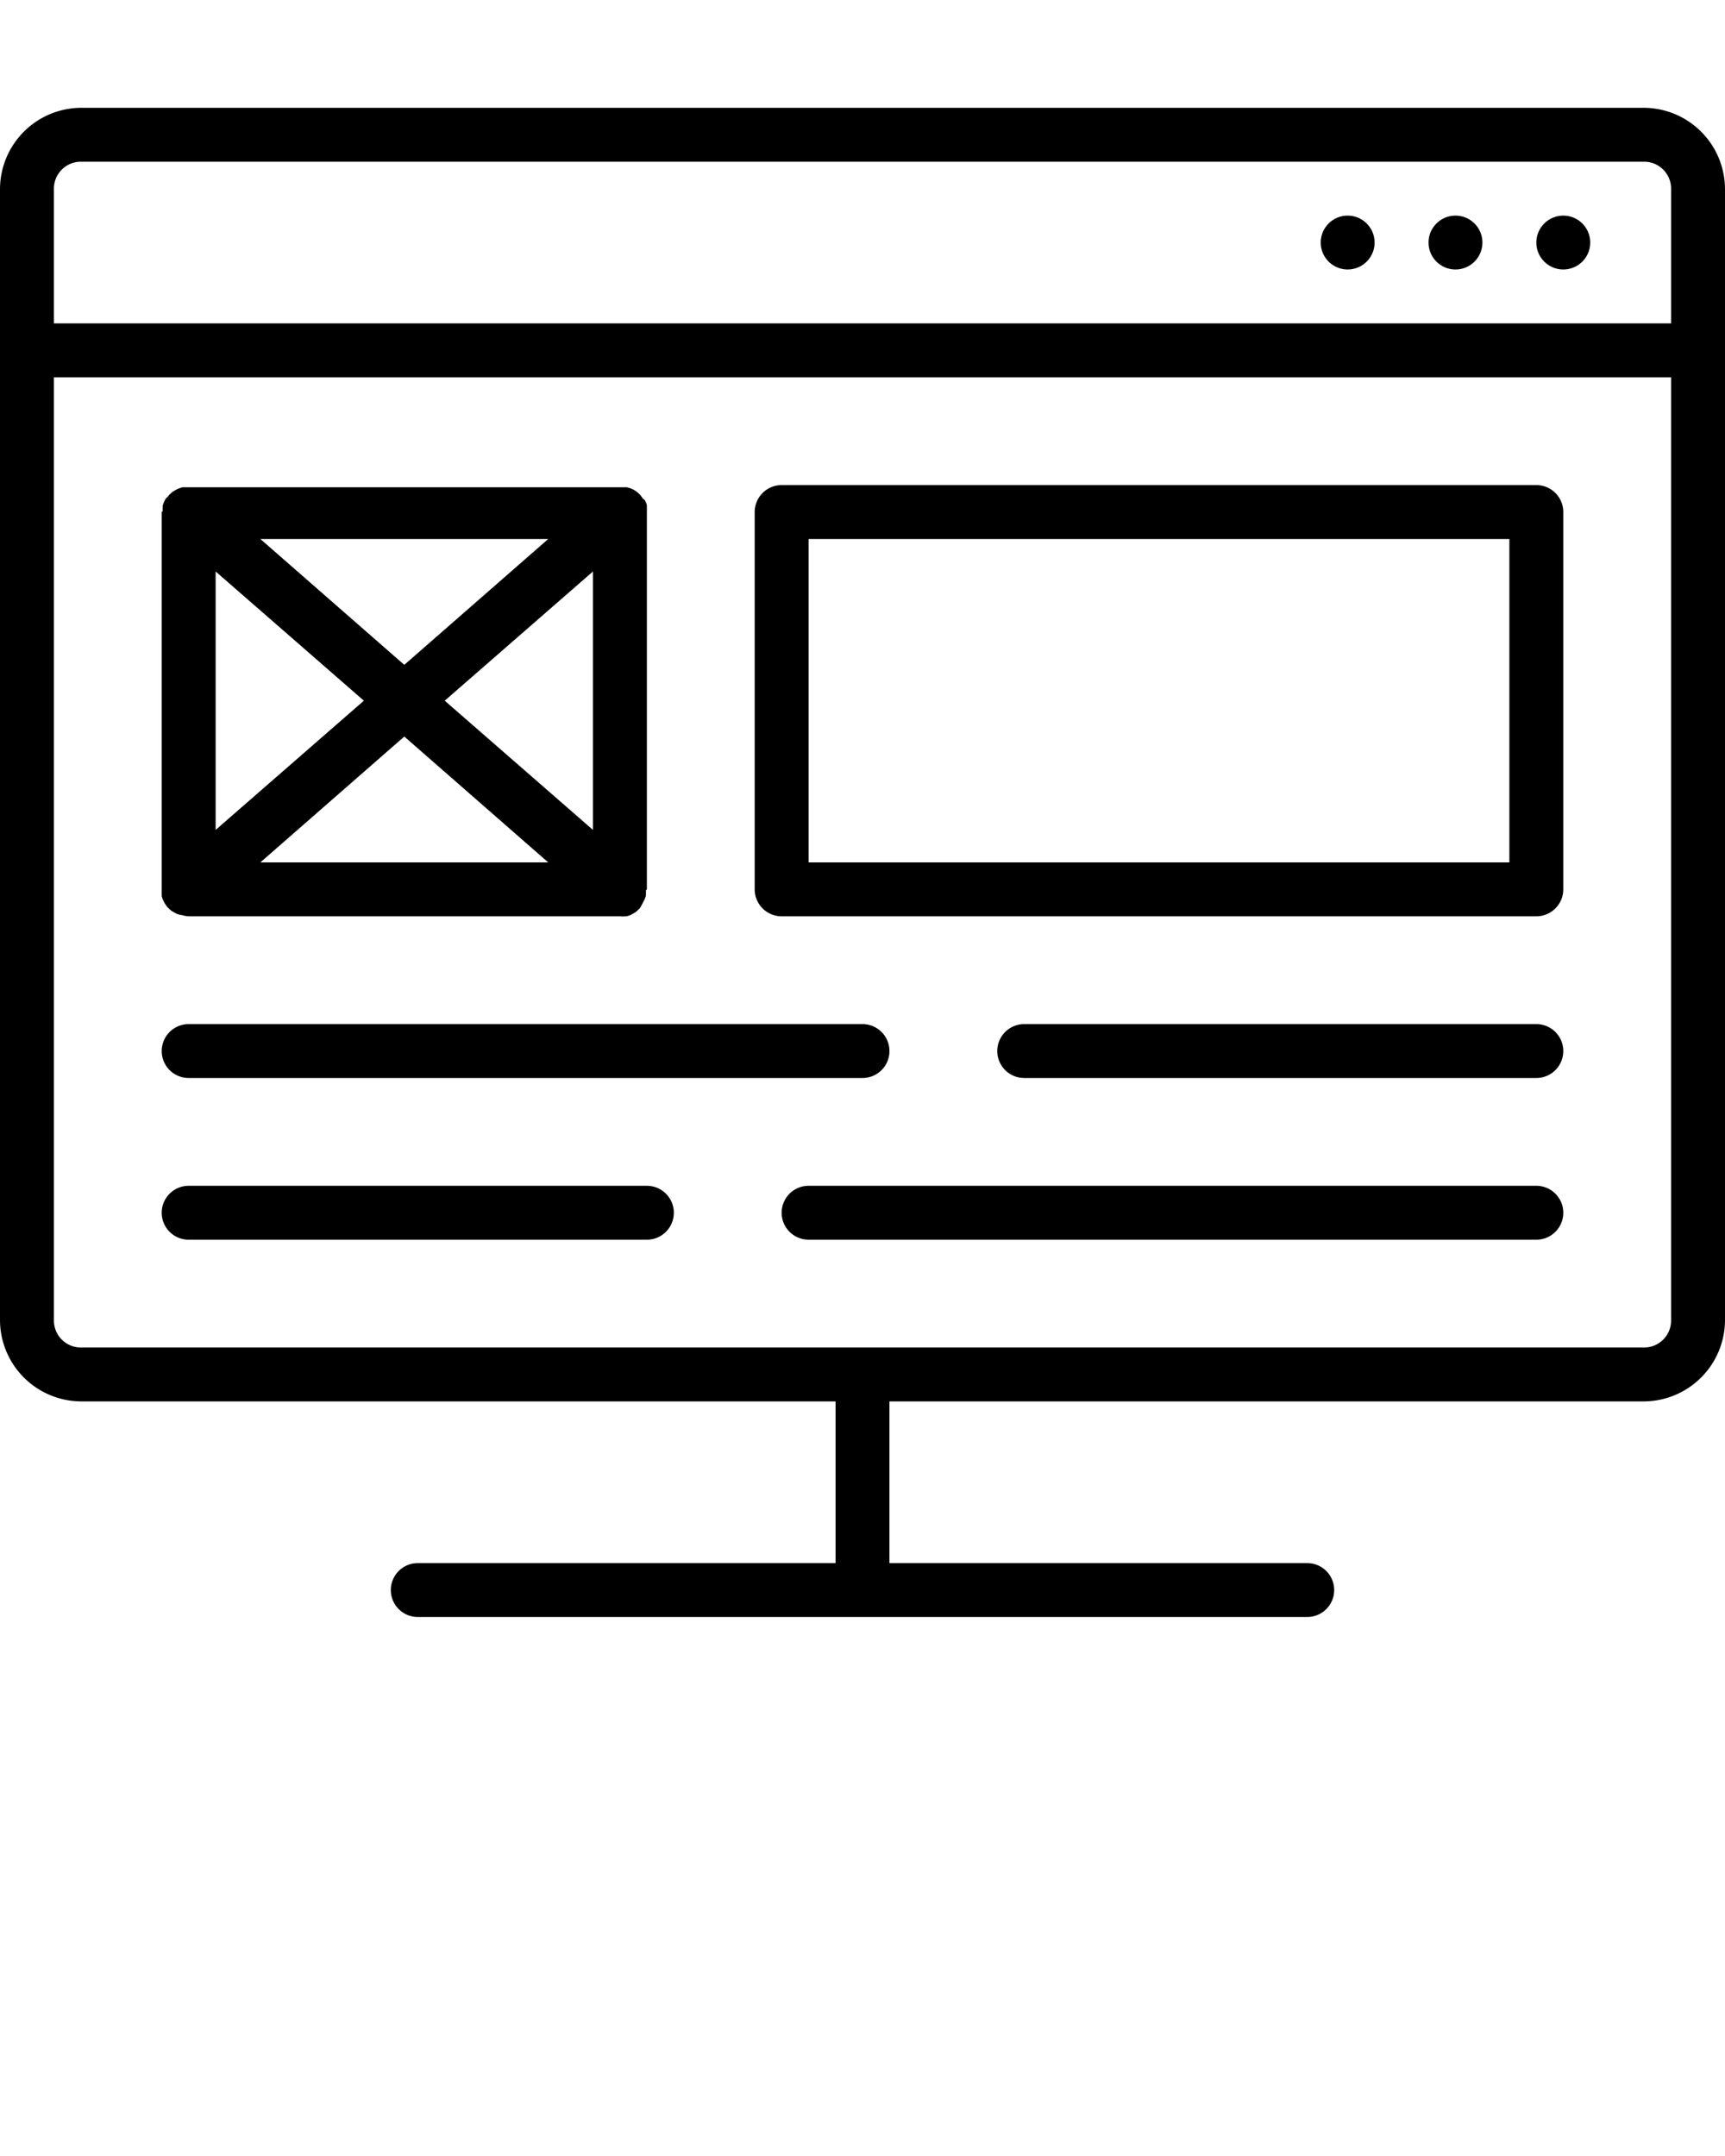 <svg xmlns="http://www.w3.org/2000/svg" data-name="Слой 1" viewBox="0 0 128 160" x="0px" y="0px"><title>cms, Monitor, Computer, Template, Web Design, content, layout, Ui</title><path d="M122,8H6a6.05,6.05,0,0,0-6,6V98a6.05,6.05,0,0,0,6,6H62v12H31a2,2,0,0,0,0,4H97a2,2,0,0,0,0-4H66V104h56a6.05,6.05,0,0,0,6-6V14A6.05,6.05,0,0,0,122,8ZM6,12H122a2,2,0,0,1,2,2V24H4V14A2,2,0,0,1,6,12ZM122,100H6a2,2,0,0,1-2-2V28H124V98A2,2,0,0,1,122,100Z"/><circle cx="116" cy="18" r="2"/><circle cx="108" cy="18" r="2"/><circle cx="100" cy="18" r="2"/><path d="M114,36H58a2,2,0,0,0-2,2V66a2,2,0,0,0,2,2h56a2,2,0,0,0,2-2V38A2,2,0,0,0,114,36Zm-2,28H60V40h52Z"/><path d="M12,66.33c0,.06,0,.12,0,.18a2,2,0,0,0,.06.19l.08.18.09.17.12.17.07.1,0,0,.19.18.12.1.23.13.12.07a2,2,0,0,0,.32.1l.07,0A2,2,0,0,0,14,68H46a2,2,0,0,0,.41,0l.07,0a2,2,0,0,0,.32-.1l.12-.07.23-.13.12-.1.19-.18,0,0,.07-.1L47.7,67l.09-.17.08-.18a2,2,0,0,0,.06-.19c0-.06,0-.12,0-.18a2,2,0,0,0,0-.21S48,66,48,66V38s0-.08,0-.11a2,2,0,0,0,0-.21c0-.06,0-.12,0-.18a2,2,0,0,0-.06-.19l-.08-.18L47.7,37l-.12-.17-.07-.1,0,0-.15-.14-.14-.12-.16-.1-.17-.09-.17-.06-.2-.06-.17,0-.22,0H13.93l-.21,0-.19,0-.18.06-.18.07-.17.09-.17.1-.14.12-.15.14,0,0-.07.1L12.3,37l-.09.17-.08.18a2,2,0,0,0-.06.19c0,.06,0,.12,0,.18a2,2,0,0,0,0,.21S12,38,12,38V66s0,.08,0,.11A2,2,0,0,0,12,66.33Zm32-4.74L33,52l11-9.59ZM40.68,64H19.32L30,54.66ZM30,49.34,19.32,40H40.68ZM27,52,16,61.59V42.41Z"/><path d="M14,80H64a2,2,0,0,0,0-4H14a2,2,0,0,0,0,4Z"/><path d="M114,76H76a2,2,0,0,0,0,4h38a2,2,0,0,0,0-4Z"/><path d="M48,88H14a2,2,0,0,0,0,4H48a2,2,0,0,0,0-4Z"/><path d="M114,88H60a2,2,0,0,0,0,4h54a2,2,0,0,0,0-4Z"/></svg>